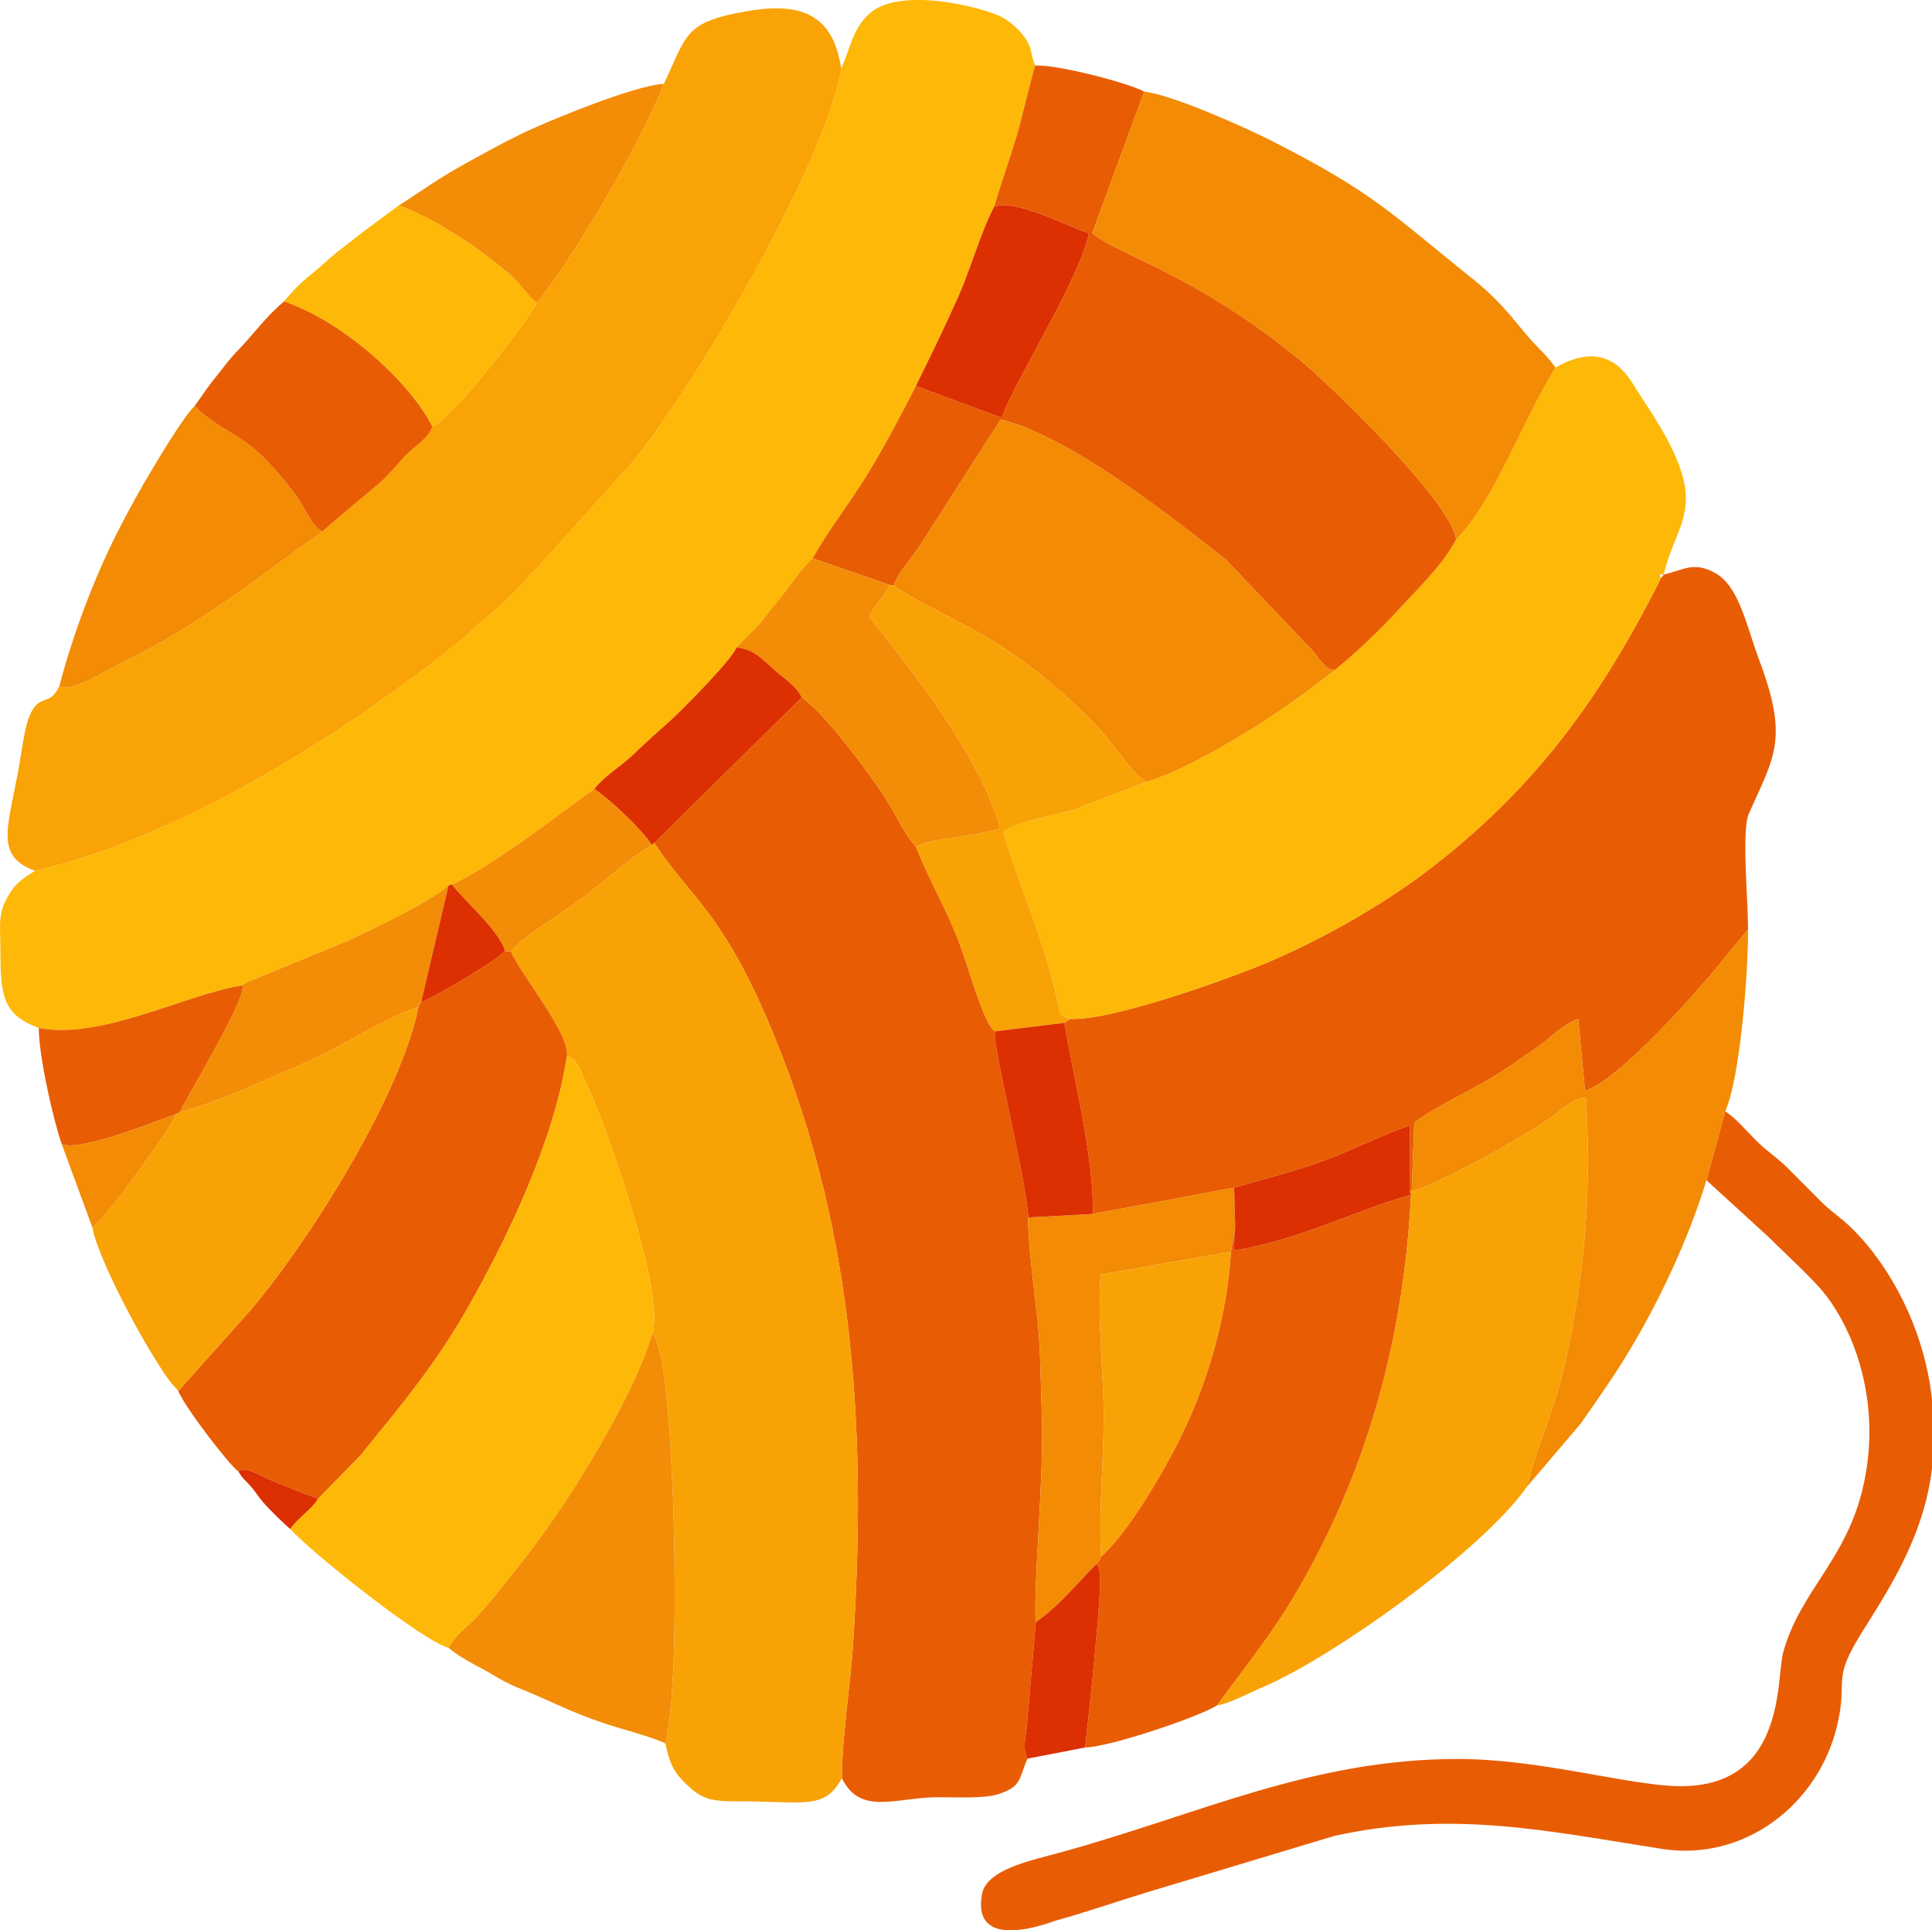 <svg xmlns="http://www.w3.org/2000/svg" xml:space="preserve" width="504.053" height="503.539" version="1.0" style="shape-rendering:geometricPrecision;text-rendering:geometricPrecision;image-rendering:optimizeQuality;fill-rule:evenodd;clip-rule:evenodd" viewBox="0 0 12755.3 12742.3"><defs><style>.fil6{fill:#dc2f02}.fil1{fill:#e85d04}.fil4{fill:#f38b05}.fil5{fill:#f38c06}.fil3{fill:#f8a206}.fil0{fill:#feb807}</style></defs><g id="Слой_x0020_1"><g id="_2635630923424"><path class="fil0" d="M5553.84 452.92c-97.83 608.53-946.39 2074.83-1393.01 2614.77l-624.12 691.5c-84.33 72.26-70.98 105.96-347.93 335.63-65.08 53.96-106 100.43-173.95 154.57-748.11 595.99-1825.55 1281.37-2784.12 1498.95-90.11 59.58-129.93 77.93-187.22 185.06-59.41 111.08-40.67 186.03-40.67 339.03 0 301.88 16.65 425.72 253.18 513.3 411.47 80.8 974.33-224.35 1344.67-281.19 39.41-29.06 5.32-8.35 66.24-35.13l628.02-258.55c180.78-84.83 534.75-251.27 666.42-366.16l22.33-6.52c195.61-84.89 537.55-333.8 719.75-470.19l220.49-160.81c68.61-86.65 177.53-150.19 255.22-224.72 107.77-103.41 154.38-142.49 250.67-229.45 78.29-70.7 405.93-402.22 433.2-480.22 5.32-5.99 12.46-12.89 16.72-17.25l132.12-134.35c46.66-53.52 58.79-77.88 112.75-140.88 79.11-92.35 152.6-216.42 240.82-294.54 98.76-179.98 243.31-362.38 357.66-548.7 116.65-190.06 218.59-383.27 323.49-588.96 100.84-205.54 180.72-367.85 276.92-582.16 82.92-184.73 153.88-439.34 240.4-602.28 43.91-150.59 101.02-309.43 150.81-474.41 22.76-75.41 108.05-431.78 119.87-456.71-35.76-82.88-14.81-108.36-70.57-187.49-34.83-49.42-90.1-99.21-147.51-130.72-115.36-63.33-674.55-208.91-877.77-23.5-109.66 100.05-125.53 228.16-184.9 362.07z"/><path class="fil1" d="M4319.59 5564.58c219.05 338.7 432.89 437.13 745.1 1162.07 570.6 1324.9 660.39 2679.81 567.63 4120.05-18.42 285.99-73.36 612.36-74.49 891.02 124.22 251.91 357.55 124.58 643.6 125.92 128.96.6 296.16 8.48 385.58-19.25 162.43-50.38 136.86-103.64 196.96-235.52-34.27-53.43-13.37-140.12-5.73-203.75l60.94-698.99c-20.25-204.49 54.64-974 40.06-1347.82-7.8-199.91-9.03-477.84-31.49-668.85-18.9-160.68-64.87-521.07-58.66-652.7-16.95-274.58-235.59-1119.63-220.77-1228.99-78.46-54.89-173.35-432.13-251.09-626.07-79.16-197.46-194.08-396.23-269.36-591.91-69.7-72.56-120.73-189.14-175.71-278.47-52.18-84.75-115.55-176.35-175.27-255.13-112.34-148.16-277.32-362.24-403.38-452.96l-973.92 961.36z"/><path d="M4382.26 554.12c-157.09 400.52-604.34 1163.05-838.4 1445.58-36.31 83.44-549.2 762.14-689.87 813.79-15.4 71.09-125.06 140.36-173.66 190.38-63.55 65.44-103.49 122.55-171.77 181.91-124.1 107.88-244.22 199.19-380.19 323.64-410.59 289.07-789.34 602.23-1268.72 836.18-141.44 69.03-402.91 240.35-467.18 180.97-62.84 146.3-138.44 39.61-202.72 212.08-31.94 85.69-51.13 254.43-70.94 359.2C47.74 5473.79-29.48 5652 230.69 5748.32c958.57-217.58 2036.01-902.96 2784.12-1498.95 67.95-54.13 108.88-100.61 173.95-154.57 276.95-229.67 263.6-263.37 347.93-335.63l624.12-691.5c446.62-539.94 1295.18-2006.25 1393.01-2614.77-51.7-348.34-252.77-441.94-617.29-379.91-426.26 72.54-398.27 157.52-554.29 481.12z" style="fill:#faa306"/><path class="fil1" d="m10984.14 3792.81-19.42 25.31c-427.99 854.29-873.78 1412.71-1512.98 1908.42-287.22 222.75-687.17 457.54-1073.59 622.21-247.21 105.34-1031.65 389.7-1308.71 376.71l-42.86 26.42c65.26 381.46 192.12 866.24 189.55 1261.36l931.78-173.5c209.52-61.14 399.5-106.58 603.43-182.23 194.12-72 383.78-171.87 557.95-227.21l-2.63 432.04 13.58-.53 17.16-450.7c139.82-108.69 382.2-212.57 559.91-327.42 92.75-59.94 166.7-111.61 255.97-174.32 88.55-62.21 176.75-156.03 266.6-182.81l44.34 472.78c217.17-59.32 751.49-660.54 946.09-905.34l130.48-159.06c0-207.28-43.84-653.75 5.93-765.45 170.39-382.42 263.42-491.97 66.33-1016.39-83.41-221.93-129.8-482.14-289.67-570.95-141.02-78.33-210.09-19.43-339.23 10.65z"/><path class="fil3" d="M3372.53 6278.48c56.31 143.2 380.21 527.79 371.79 688.4 83.5 47.22 88.17 103.73 129.6 193.79 35.31 76.78 58.06 132.4 89.73 213.73 111.83 287.19 424.4 1195.46 341.98 1428.75 115.58 107.74 142.19 1194.39 144.45 1314.45 6.68 355.4 16.12 1065.41-56.88 1392.39 30.62 141.64 59.44 193.84 143.81 273.39 92.05 86.79 148.04 108.1 322.96 107.18 444.93-2.34 582.21 63.09 697.87-152.86 1.13-278.65 56.07-605.02 74.49-891.02 92.76-1440.24 2.97-2795.15-567.63-4120.05-312.22-724.93-526.05-823.37-745.1-1162.07l-17.66 12.28c-161.22 100.79-308.71 239-463.42 355.68-107.31 80.92-389.03 252.69-465.99 345.94z"/><path class="fil0" d="M10269.3 2426.49c-204.4 324.26-402.73 879.97-656 1135.53-93.53 173.78-245.49 316.15-375.45 457.57-131.78 143.39-268.42 275.04-426.58 404.53l-75.03 57.83c-36.28 26.51-32.59 23.71-70.97 53.29-273.07 210.43-786.46 531.61-1090.98 624.51l-460.43 176c-146.5 48.8-366.91 74.47-488.8 152.31 56.29 237.32 247.54 647.29 350.69 1094.92 24.43 106.01 6.37 120.48 93.7 142.48 277.06 13 1061.5-271.37 1308.71-376.71 386.41-164.67 786.36-399.46 1073.59-622.21 639.2-495.72 1084.99-1054.13 1512.98-1908.42-7.77-33.45-14.61-25.31 19.42-25.31 90.06-386.55 335.69-446.71-126.51-1138.6-36.11-54.08-89.6-147.68-132.66-196.27-133.12-150.24-300.78-120.61-455.68-31.45"/><path class="fil1" d="M6563.9 1363.67c141.86-51.23 480.84 129.62 625.55 176.58-63.79 304.51-503.1 1000.11-576.37 1216.88l-566.5-209.02c-104.9 205.69-206.85 398.9-323.49 588.96-114.35 186.32-258.9 368.72-357.66 548.7l507.67 175.55 26.44 3.33c42.66-103.32 104.97-159.45 169.23-255.43l538.1-839.86c466.13 115.54 1131.47 646.88 1488.18 926.89l580.01 608.98c16.4 21.76 28.39 45.26 55.71 70.64 42.75 39.7 17.85 31.92 80.5 48.25 158.15-129.49 294.8-261.14 426.58-404.53 129.97-141.43 281.93-283.79 375.45-457.57-23.93-243.69-832.37-1023.46-1032.47-1186.95-694.14-567.13-1161.88-674.47-1369.66-835.59l343.36-934.75c-108.91-58.27-575.57-180.15-719.95-172.18-11.82 24.93-97.11 381.3-119.87 456.71-49.79 164.97-106.9 323.82-150.81 474.41m4702.3 6426.89 407.8 372.83c116.2 116.8 312.91 290.74 398.88 410.79 218.49 305.1 341.86 775.05 222.58 1261.46-115.55 471.21-411.27 670.16-522.56 1071.47-48.49 174.87 25.71 925.2-738.01 881.74-342.38-19.48-891.28-178.76-1417.04-177.69-959.99 1.94-1693.81 362.11-2600.81 612.64-209.81 57.96-503.06 114.47-533.58 279.34-73.32 395.95 461.01 182.23 482.99 176.11 208.57-58.04 396.47-123.68 598.67-185.69l1244.64-374.7c781.68-171.3 1408.63-31.81 2162.91 85.91 542.44 84.66 1032.38-291.27 1156.57-814.79 76.35-321.87-46.69-283.61 175.5-634.18 207.22-326.93 398.7-644.46 450.55-1060.39v-458.7c-1.83-16.05-3.8-32.18-6.02-48.52-58.05-427.2-263.76-822.45-518.53-1075.51-80.52-80-136.12-108.71-215.92-188.91-73.64-74.03-128.73-129.08-201.82-203.01-80.75-81.68-137.67-111.74-215.79-189.05-72.34-71.6-126.94-141.26-207.07-196.59l-123.95 455.44zM2780.24 6615.74l-16.91 27.85c-115.7 583.93-720.16 1548.13-1113.36 2009.16l-472.98 529.44c46.11 112.29 339.01 491.2 396.76 531.34 57.67-35.18 120.35 19.99 253.54 73.29 93.13 37.26 176.62 73.08 273.39 105.9l277.43-283.21c269.26-332.19 495.86-596.51 722.45-998.3 243.42-431.63 556.37-1071.07 643.76-1644.33 8.42-160.6-315.48-545.2-371.79-688.4h-37.77c-65.44 67.3-462.74 303.09-554.52 337.25z"/><path class="fil1" d="m8154.69 8098.72-27.98 164.29c-25.24 410.2-143.06 817.94-298.31 1153.31-128.34 277.24-387.13 711.34-558.71 857.05-10.84 19.66.37 17.11-32.11 51.26 42.36 52.32 6.8-29.53 22.54 54.18 20.9 111.06-83.16 1045.4-95.98 1156.48 166.05-3.74 757.61-204.18 871.18-278.32 152.43-212.42 316.43-407.68 479.66-672.51 142.43-231.1 277.85-499 389.69-774.53 238.32-587.16 376.11-1227.84 411.35-1923.7-382.52 107.76-728.84 296.6-1170.2 368.54z"/><path class="fil0" d="M2100.68 9892.72c-34.35 50.09-47.5 59-93.95 103.23-44.48 42.34-56.55 51.91-91.53 97.12 168.34 178.2 871.26 735.29 1045.44 784.36 63.12-101.83 108.94-121.27 194.66-212.14 53.88-57.12 137.28-160.46 196.18-234.5 133.9-168.31 238.13-304.49 365.51-495.49 175.87-263.72 492.25-786.88 588.63-1132.16 82.42-233.28-230.14-1141.56-341.98-1428.75-31.67-81.33-54.42-136.95-89.73-213.73-41.42-90.06-46.1-146.57-129.6-193.79-87.39 573.26-400.34 1212.7-643.76 1644.33-226.59 401.78-453.18 666.11-722.45 998.3l-277.43 283.21z"/><path class="fil4" d="M9613.3 3562.02c253.27-255.57 451.6-811.28 656-1135.53-39.09-56.96-75.4-92.36-126.73-145.16-120.93-124.36-199.48-264.81-419.77-440.56-533.32-425.5-647.16-568.73-1353.17-924.03-157.37-79.2-638.11-293.81-815.1-312.01l-343.36 934.75c207.77 161.12 675.51 268.46 1369.66 835.59 200.1 163.49 1008.54 943.26 1032.47 1186.95"/><path class="fil3" d="m9320.25 7861.81-13.58.53 9.35 23.89c-35.23 695.86-173.03 1336.54-411.35 1923.7-111.83 275.54-247.26 543.43-389.69 774.53-163.22 264.83-327.23 460.09-479.66 672.51 71.15-7.34 217.47-84.44 299.49-119.1 460.02-194.39 1450.04-900.96 1745.75-1323.13 124.53-464.89 208.4-498.82 320.95-1165.4 75.78-448.78 100.63-931.43 68.28-1404.54-87.55 1.89-175.76 97.39-258.35 151.49-198.18 129.82-684.81 409.71-891.2 465.53z"/><path class="fil4" d="M5899.53 3864.65c312.12 220.45 718.49 296.02 1309.43 894.67 74.46 75.42 108.49 123.18 175.45 205.07 55.86 68.33 119.64 167.27 189.88 195.37 304.53-92.9 817.92-414.07 1090.98-624.51 38.38-29.58 34.69-26.78 70.97-53.29l75.03-57.83c-62.66-16.34-37.75-8.55-80.5-48.25-27.33-25.38-39.31-48.88-55.71-70.64l-580.01-608.98c-356.71-280.01-1022.05-811.35-1488.18-926.89l-538.1 839.86c-64.26 95.99-126.57 152.11-169.23 255.43zm3420.72 3997.16c206.39-55.82 693.02-335.71 891.2-465.53 82.59-54.1 170.8-149.59 258.35-151.49 32.35 473.11 7.5 955.76-68.28 1404.54-112.55 666.58-196.42 700.51-320.95 1165.4l357.35-419.72c119.62-172.69 214.73-304.4 323.54-486.13 192.99-322.32 385.86-726.78 504.74-1118.33l123.95-455.44c94.26-208.07 150.64-868.74 150.64-1200.18l-130.48 159.06c-194.59 244.81-728.92 846.02-946.09 905.34l-44.34-472.78c-89.86 26.78-178.06 120.61-266.6 182.81-89.27 62.71-163.21 114.38-255.97 174.32-177.71 114.86-420.09 218.73-559.91 327.42l-17.16 450.7z"/><path class="fil3" d="m1187.5 7340.31-23.48 13.21c-66.76 139.4-455.21 673.03-553.79 749.68 38.2 214.45 355.63 805.59 515.01 1019.89l51.75 59.09 472.98-529.44c393.21-461.04 997.67-1425.24 1113.36-2009.16-229.01 80.42-507.29 266.09-769.03 379.22-241.48 104.37-547.66 251.16-806.8 317.5z"/><path class="fil5" d="M2960.64 10877.43c104 83.92 195.93 118.79 316.95 191.79 64.1 38.66 109.34 58.55 170 83.01 204.78 82.57 301.47 143.15 556.08 228.3 84.9 28.41 338.78 95.6 389.52 129.46 72.99-326.98 63.55-1036.99 56.88-1392.39-2.26-120.06-28.86-1206.71-144.45-1314.45-96.38 345.28-412.76 868.44-588.63 1132.16-127.38 191-231.61 327.17-365.51 495.49-58.91 74.04-142.3 177.38-196.18 234.5-85.72 90.88-131.54 110.31-194.66 212.14z"/><path class="fil3" d="M6047.88 5589.78c75.28 195.68 190.19 394.45 269.36 591.91 77.74 193.93 172.63 571.18 251.09 626.07l458.26-55.88 42.86-26.42c-87.33-22-69.27-36.47-93.7-142.48-103.15-447.63-294.41-857.6-350.69-1094.92 121.89-77.84 342.3-103.51 488.8-152.31l460.43-176c-70.24-28.1-134.01-127.04-189.88-195.37-66.96-81.89-100.99-129.64-175.45-205.07-590.95-598.65-997.31-674.22-1309.43-894.67l-26.44-3.33c-39.78 90.77-83.12 106.3-134.15 209.82 29.29 55.08 708.4 822.48 863.91 1396.81-179.36 56.95-474.56 65.62-554.98 121.83z"/><path class="fil4" d="M392.48 4526.58c64.26 59.38 325.74-111.94 467.18-180.97 479.38-233.95 858.12-547.11 1268.72-836.18-78.79-44.5-122.06-172.42-178.71-246.13-314.86-409.67-379.86-345.62-622.76-542.47l-41.5-41.33c-64.03 59.55-217.34 312.24-271.84 403.33-85.31 142.6-162.11 279.02-243.13 440.02-146.7 291.5-286 653.73-377.95 1003.71zm6823.66 3486.66-427.04 23.51c-6.22 131.63 39.76 492.02 58.66 652.7 22.46 191.01 23.68 468.94 31.49 668.85 14.59 373.82-60.3 1143.33-40.06 1347.82 148.62-98.75 278.98-262.07 398.4-381.49 32.48-34.15 21.27-31.6 32.11-51.26-17.9-281.7 18.56-641.25 17.22-939.37-1.14-250.55-46.26-715.19-18.06-921.3l857.87-149.69 27.98-164.29-6.77-258.98-931.78 173.5z"/><path class="fil5" d="M4863.01 4272.79c122.85 17.37 164.71 75.22 251.74 151.32 73.79 64.5 133.37 96.69 178.76 179.11 126.07 90.73 291.04 304.8 403.38 452.96 59.73 78.78 123.09 170.38 175.27 255.13 54.98 89.33 106.01 205.91 175.71 278.47 80.42-56.21 375.62-64.88 554.98-121.83-155.51-574.33-834.62-1341.73-863.91-1396.81 51.03-103.52 94.37-119.05 134.15-209.82l-507.67-175.55c-88.22 78.12-161.71 202.19-240.82 294.54-53.96 63-66.09 87.36-112.75 140.88l-132.12 134.35c-4.26 4.36-11.4 11.27-16.72 17.25"/><path class="fil1" d="m1285.41 2679.51 41.5 41.33c242.89 196.84 307.89 132.8 622.76 542.47 56.65 73.7 99.92 201.62 178.71 246.13 135.97-124.45 256.09-215.77 380.19-323.64 68.28-59.37 108.22-116.47 171.77-181.91 48.6-50.02 158.26-119.29 173.66-190.38-151.42-296.8-585.08-689.77-978.65-824.38-131.67 112.56-192.92 209.13-310.25 329.55-55.83 57.31-85 102.05-137.33 166.28-57.4 70.46-88.43 119.29-142.35 194.57z"/><path class="fil0" d="M1875.34 1989.12c393.57 134.61 827.23 527.58 978.65 824.38 140.67-51.66 653.56-730.35 689.87-813.79-74.01-64-116.66-140.24-198.89-207.27-65.93-53.74-144.92-115.88-215.66-164.88-136.74-94.71-319.56-207.89-494.9-272.26-146.05 106.37-253.34 186.65-394.25 297.4-75.24 59.15-114.9 101.67-191.48 162.76-64.18 51.22-123.76 113.33-173.34 173.65z"/><path class="fil3" d="M7269.69 10273.36c171.58-145.71 430.37-579.81 558.71-857.05 155.25-335.36 273.07-743.1 298.31-1153.31l-857.87 149.69c-28.2 206.11 16.92 670.75 18.06 921.3 1.35 298.12-35.12 657.68-17.22 939.37z"/><path class="fil5" d="M2634.41 1355.3c175.34 64.37 358.16 177.55 494.9 272.26 70.75 49 149.74 111.14 215.66 164.88 82.23 67.03 124.88 143.26 198.89 207.27 234.07-282.53 681.31-1045.06 838.4-1445.58-182.73 3.95-789.32 255.05-938.56 328.55-147.15 72.48-266.29 139.05-412.29 220.27-146.93 81.75-263.41 168.76-397.01 252.35zM1600.66 6504.54c28 86.39-351.2 706.18-413.17 835.77 259.14-66.35 565.32-213.14 806.8-317.5 261.74-113.14 540.03-298.81 769.03-379.22l16.91-27.85 181.1-771.03c-131.67 114.89-485.63 281.32-666.42 366.16l-628.02 258.55c-60.92 26.78-26.83 6.07-66.24 35.13z"/><path class="fil6" d="m6046.58 2548.11 566.5 209.02c73.27-216.76 512.58-912.37 576.37-1216.88-144.71-46.95-483.69-227.8-625.55-176.58-86.52 162.94-157.48 417.55-240.4 602.28-96.21 214.31-176.09 376.62-276.92 582.16"/><path class="fil1" d="M256 6785.73c0 190.43 99.24 619.2 151.81 767.28 125.44 49.64 599.67-144.42 756.21-199.49l23.48-13.21c61.97-129.6 441.17-749.38 413.17-835.77-370.34 56.84-933.19 361.99-1344.67 281.19"/><path class="fil6" d="M3923.92 5207.18c117.26 84.43 308.74 263.14 378.02 369.68l17.66-12.28 973.92-961.36c-45.38-82.42-104.97-114.61-178.76-179.11-87.03-76.09-128.89-133.95-251.74-151.32-27.28 78.01-354.91 409.52-433.2 480.22-96.29 86.96-142.9 126.04-250.67 229.45-77.69 74.53-186.61 138.07-255.22 224.72z"/><path class="fil5" d="M2983.67 5838.18c86.4 115 307.38 297.32 351.08 440.3h37.77c76.96-93.25 358.68-265.02 465.99-345.94 154.71-116.68 302.2-254.9 463.42-355.68-69.27-106.54-260.76-285.24-378.02-369.68l-220.49 160.81c-182.2 136.39-524.14 385.3-719.75 470.19"/><path class="fil6" d="M6568.33 6807.76c-14.82 109.36 203.82 954.41 220.77 1228.99l427.04-23.51c2.56-395.12-124.3-879.9-189.55-1261.36zm1579.59 1031.98 6.77 258.98-8.87 156.05c441.35-71.94 787.67-260.78 1170.2-368.54l-9.35-23.89 2.63-432.04c-174.17 55.34-363.83 155.21-557.95 227.21-203.93 75.64-393.9 121.08-603.43 182.23m-1308.73 2866.38-60.94 698.99c-7.64 63.63-28.54 150.32 5.73 203.75l380.18-73.57c12.82-111.08 116.88-1045.42 95.98-1156.48-15.74-83.72 19.82-1.87-22.54-54.18-119.42 119.42-249.78 282.74-398.4 381.49z"/><path class="fil4" d="m407.81 7553.01 202.42 550.19c98.58-76.66 487.03-610.29 553.79-749.68-156.54 55.07-630.77 249.13-756.21 199.49"/><path class="fil6" d="M2780.24 6615.74c91.78-34.16 489.08-269.95 554.52-337.25-43.71-142.98-264.68-325.3-351.08-440.3l-22.33 6.52-181.1 771.03zm-865.04 3477.33c34.98-45.21 47.05-54.78 91.53-97.12 46.45-44.23 59.59-53.14 93.95-103.23-96.77-32.81-180.27-68.63-273.39-105.9-133.19-53.3-195.87-108.47-253.54-73.29 33.91 54.92 36.22 46.04 79.63 95.31 41.95 47.6 38.4 53.42 77.32 99.94 51.5 61.55 129.17 133.18 184.5 184.29"/></g></g></svg>